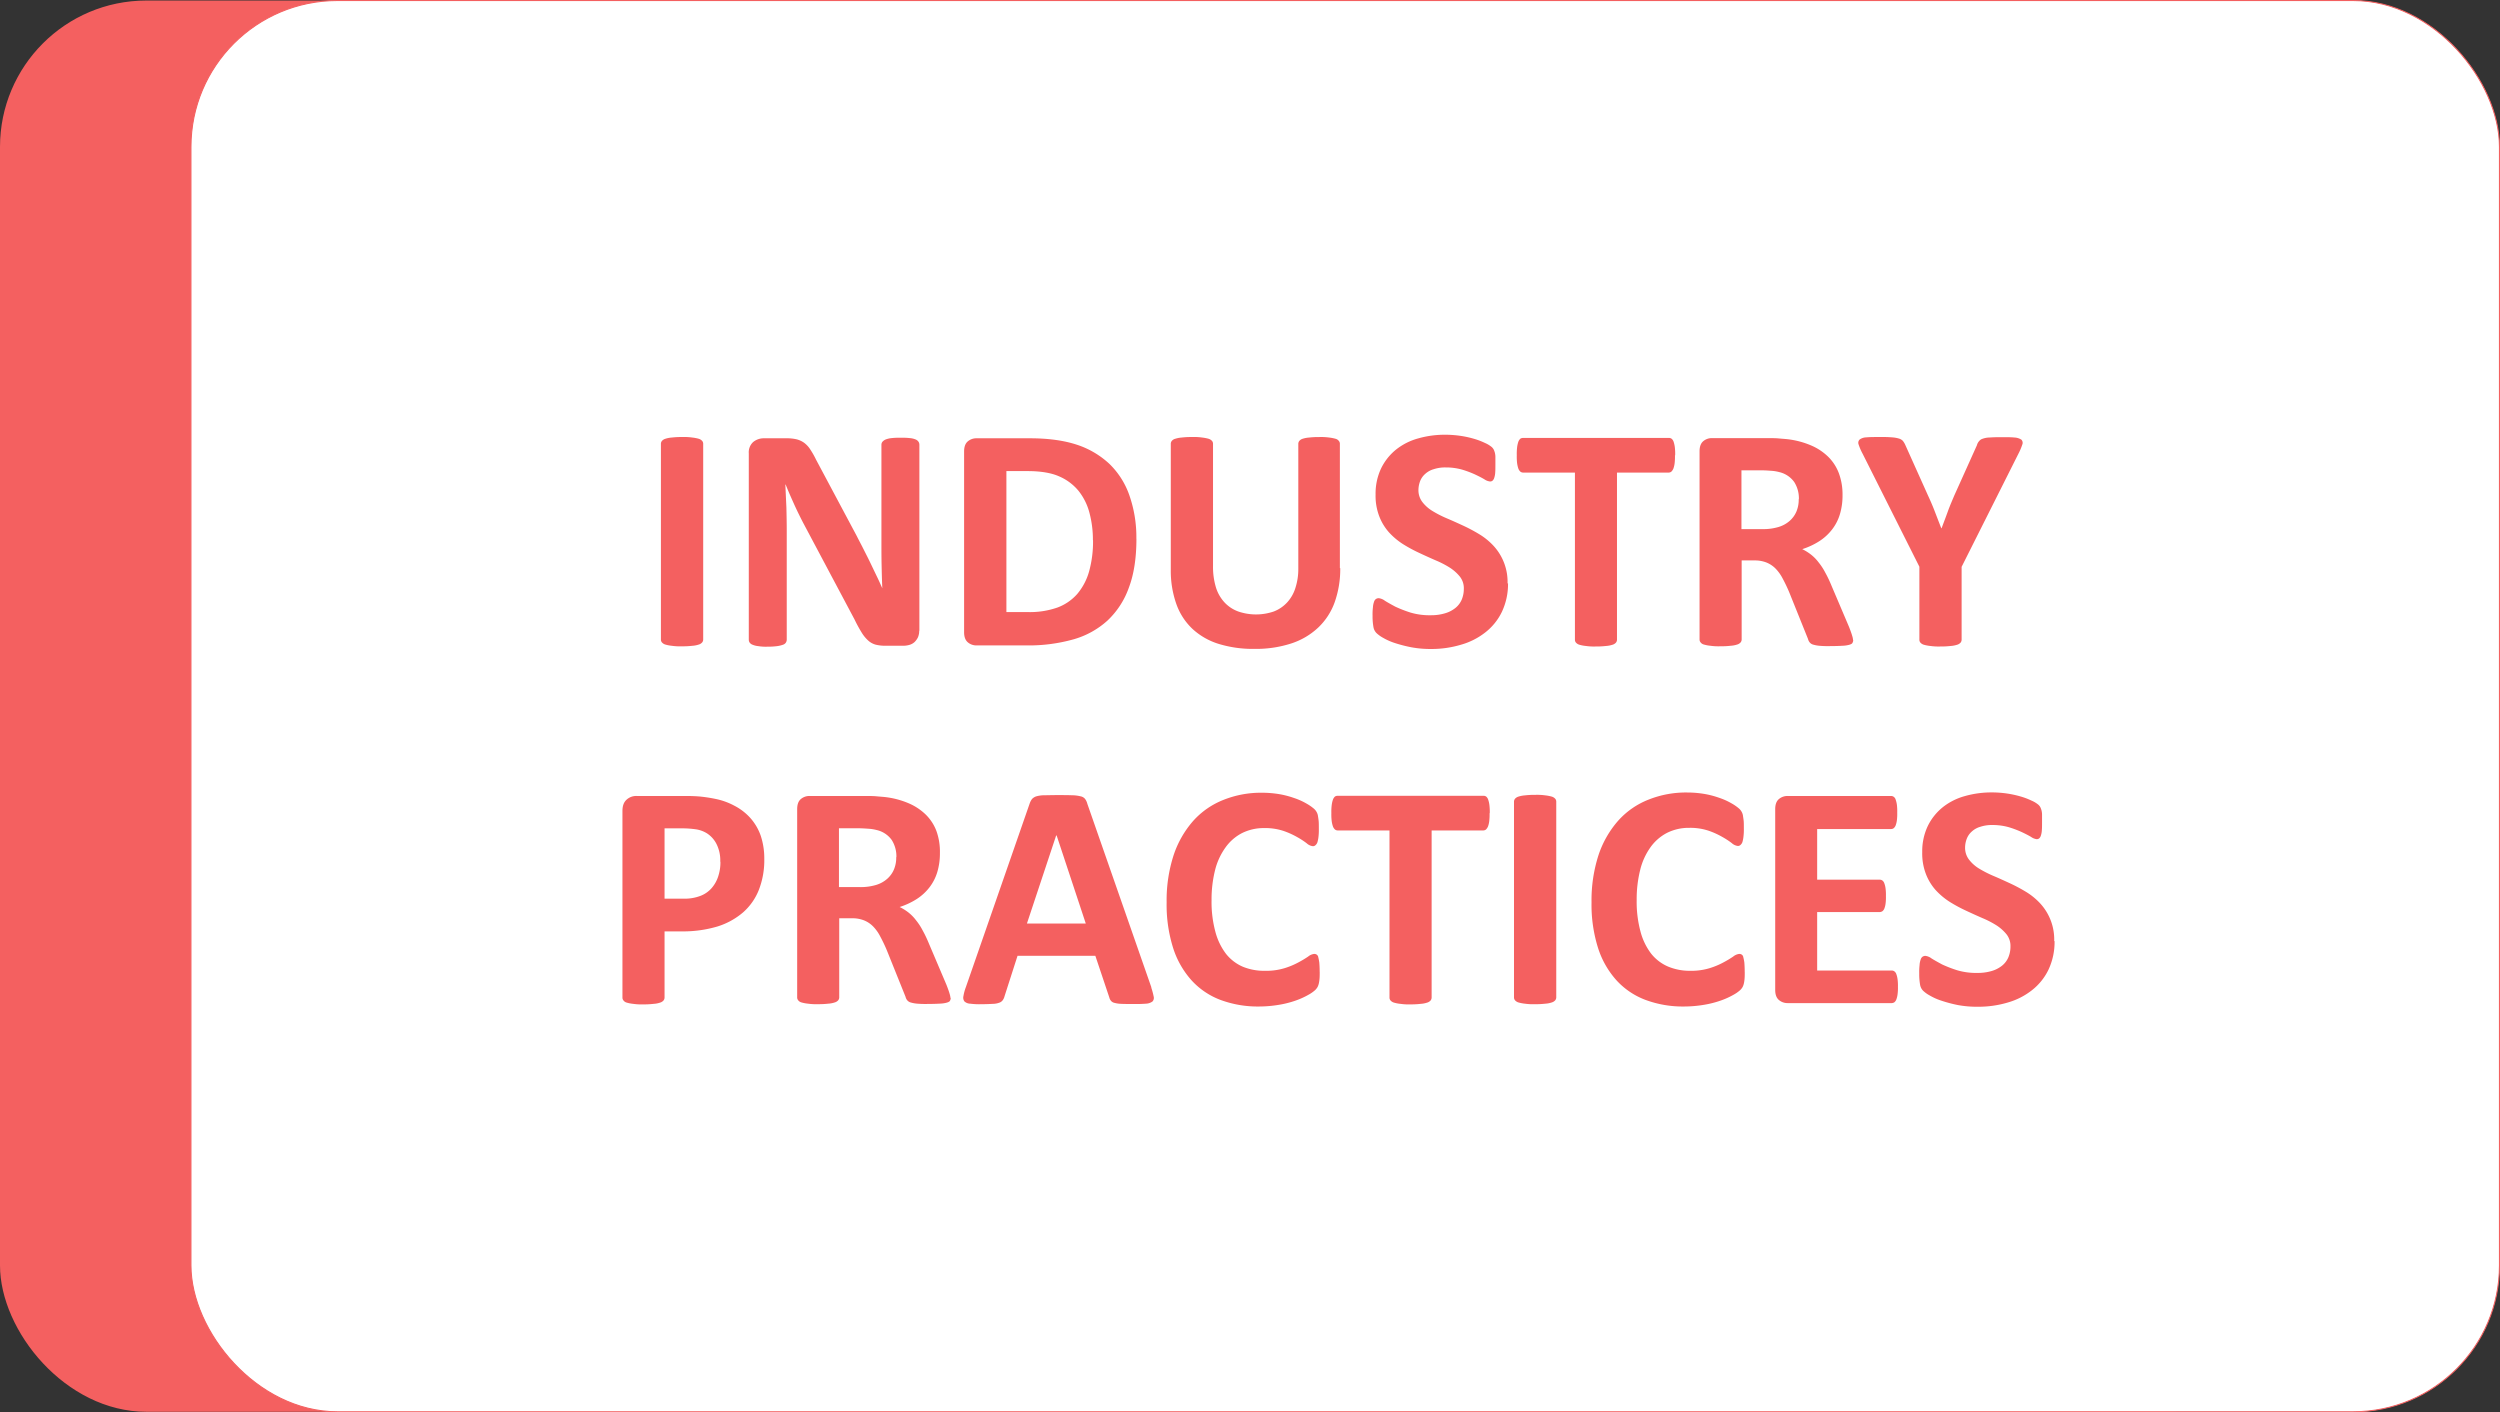 <svg id="Layer_1" data-name="Layer 1" xmlns="http://www.w3.org/2000/svg" viewBox="0 0 1167.85 659.75"><rect x="0" y="0" width="1167.85" height="659.75" fill="#333333" stroke="none"/><defs><style>.cls-1{fill:#f46060;}.cls-2{fill:#fff;stroke:#f46060;stroke-miterlimit:10;stroke-width:0.5px;}</style></defs><rect class="cls-1" y="0.25" width="1078.4" height="659.25" rx="68.38"/><rect class="cls-2" x="89.2" y="0.25" width="1078.4" height="659.25" rx="68.38"/><path class="cls-1" d="M702.89,510.23a2.16,2.16,0,0,1-.49,1.38,3.37,3.37,0,0,1-1.62,1,11.82,11.82,0,0,1-3,.57,38.77,38.77,0,0,1-4.8.24,26.61,26.61,0,0,1-4.72-.24,16.54,16.54,0,0,1-3-.57,3.36,3.36,0,0,1-1.63-1,2,2,0,0,1-.49-1.38V418.84a2.16,2.16,0,0,1,.49-1.38,3.44,3.44,0,0,1,1.63-1,12.39,12.39,0,0,1,3-.57,38.25,38.25,0,0,1,4.72-.24,28.06,28.06,0,0,1,4.8.24,19.57,19.57,0,0,1,3,.57,3.45,3.45,0,0,1,1.62,1,2,2,0,0,1,.49,1.38Z" transform="translate(-374.4 -211.5)"/><path class="cls-1" d="M803.79,506.08a7.57,7.57,0,0,1-.56,3.09,7.75,7.75,0,0,1-1.63,2.28,6,6,0,0,1-2.36,1.3,10.54,10.54,0,0,1-2.76.41H788.1a18.77,18.77,0,0,1-4.55-.49,8.64,8.64,0,0,1-3.5-1.87,16.54,16.54,0,0,1-3.09-3.74,63.69,63.69,0,0,1-3.33-6.1l-24.07-45.29c-1.38-2.68-2.84-5.61-4.23-8.7s-2.76-6.18-3.9-9.1h-.16q.24,5.36.49,10.73c.08,3.58.16,7.24.16,11.06v50.65a2.65,2.65,0,0,1-.41,1.38,2.58,2.58,0,0,1-1.38,1,12.75,12.75,0,0,1-2.77.65,32.31,32.31,0,0,1-4.39.25,21.47,21.47,0,0,1-4.31-.25,9,9,0,0,1-2.68-.65,2.94,2.94,0,0,1-1.38-1,2.53,2.53,0,0,1-.41-1.38v-87a6.54,6.54,0,0,1,2-5.28,7.77,7.77,0,0,1,5-1.79h10.57a19.94,19.94,0,0,1,4.79.49,10.48,10.48,0,0,1,3.5,1.62,11.74,11.74,0,0,1,2.85,3.09,41.62,41.62,0,0,1,2.76,4.88l18.86,35.37c1.06,2.11,2.2,4.23,3.26,6.34s2.11,4.15,3.09,6.18l2.92,6.1c1,2,1.87,4,2.77,6h0c-.16-3.5-.25-7.16-.33-10.9s-.08-7.4-.08-10.81V419.25a2.21,2.21,0,0,1,.49-1.39,4.2,4.2,0,0,1,1.46-1.05,10.37,10.37,0,0,1,2.77-.65,32.63,32.63,0,0,1,4.39-.17,30.72,30.72,0,0,1,4.23.17,9,9,0,0,1,2.68.65,2.93,2.93,0,0,1,1.3,1.05,2.59,2.59,0,0,1,.41,1.39v87Z" transform="translate(-374.4 -211.5)"/><path class="cls-1" d="M905.27,463.15c0,8.87-1.14,16.51-3.5,22.77a38.94,38.94,0,0,1-10,15.45,39.71,39.71,0,0,1-15.85,8.78,77.55,77.55,0,0,1-22.2,2.85H830.63a6.14,6.14,0,0,1-4.15-1.47c-1.14-1-1.71-2.52-1.71-4.71v-84.4c0-2.2.57-3.74,1.71-4.72a6.19,6.19,0,0,1,4.15-1.46h24.8c8.61,0,15.93,1,22,3a40.86,40.86,0,0,1,15.2,8.94,37.63,37.63,0,0,1,9.35,14.72,59.21,59.21,0,0,1,3.26,20.24Zm-20.33.65A48.82,48.82,0,0,0,883.31,451a27.55,27.55,0,0,0-5.12-10.25,24,24,0,0,0-9.1-6.75c-3.66-1.62-8.62-2.43-14.64-2.43h-9.92v65.86h10.25a38.74,38.74,0,0,0,13.57-2.12,23,23,0,0,0,9.27-6.34,28.09,28.09,0,0,0,5.53-10.49A52.46,52.46,0,0,0,885,463.89Z" transform="translate(-374.4 -211.5)"/><path class="cls-1" d="M1000.48,476.89a46.38,46.38,0,0,1-2.6,15.94,30.34,30.34,0,0,1-7.73,11.87,33.42,33.42,0,0,1-12.6,7.4,53.34,53.34,0,0,1-17.24,2.52,54.37,54.37,0,0,1-16.42-2.27,31.94,31.94,0,0,1-12.28-6.92A29.41,29.41,0,0,1,924,493.89a46.46,46.46,0,0,1-2.68-16.18V418.84a2.21,2.21,0,0,1,.48-1.38,3.16,3.16,0,0,1,1.63-1,13.33,13.33,0,0,1,3-.57,38.66,38.66,0,0,1,4.8-.24,26.49,26.49,0,0,1,4.71.24,19.33,19.33,0,0,1,3,.57,3.54,3.54,0,0,1,1.63,1,2.05,2.05,0,0,1,.48,1.38V476a33.17,33.17,0,0,0,1.39,10,18.33,18.33,0,0,0,4.06,7,16.5,16.5,0,0,0,6.34,4.15,25.62,25.62,0,0,0,16.59,0A16.52,16.52,0,0,0,975.6,493a17.61,17.61,0,0,0,3.9-6.74,28.48,28.48,0,0,0,1.39-9.11v-58.3a2.21,2.21,0,0,1,.48-1.38,3.24,3.24,0,0,1,1.55-1,12.49,12.49,0,0,1,3-.57,39,39,0,0,1,4.71-.24,27.55,27.55,0,0,1,4.72.24,18.3,18.3,0,0,1,2.93.57,2.82,2.82,0,0,1,1.54,1,2,2,0,0,1,.49,1.38v58.05Z" transform="translate(-374.4 -211.5)"/><path class="cls-1" d="M1078.86,483.89A30.41,30.41,0,0,1,1076,497.3a27,27,0,0,1-7.73,9.6,32.69,32.69,0,0,1-11.38,5.77,47.9,47.9,0,0,1-13.9,2,48.67,48.67,0,0,1-9.35-.81,64.09,64.09,0,0,1-7.57-1.95,27.8,27.8,0,0,1-5.53-2.44,14.57,14.57,0,0,1-3.17-2.28,5.26,5.26,0,0,1-1.38-2.76,28.65,28.65,0,0,1-.41-5.29,26.45,26.45,0,0,1,.17-3.9,8.9,8.9,0,0,1,.49-2.52,2.5,2.5,0,0,1,.89-1.38,2.41,2.41,0,0,1,1.3-.41,5.92,5.92,0,0,1,2.93,1.22c1.3.81,2.92,1.71,4.88,2.76a57.76,57.76,0,0,0,7.15,2.77,31.45,31.45,0,0,0,9.6,1.22,22.27,22.27,0,0,0,6.42-.9,14,14,0,0,0,4.8-2.44,10.11,10.11,0,0,0,3-3.9,13.07,13.07,0,0,0,1-5.12,8.73,8.73,0,0,0-1.79-5.61,19.91,19.91,0,0,0-4.71-4.23,44.44,44.44,0,0,0-6.59-3.41q-3.66-1.59-7.56-3.42a68.7,68.7,0,0,1-7.56-4.06,32.91,32.91,0,0,1-6.59-5.45,24.35,24.35,0,0,1-4.63-7.48,26.8,26.8,0,0,1-1.79-10.41,27.49,27.49,0,0,1,2.6-12.2,25.74,25.74,0,0,1,7-8.78,28.82,28.82,0,0,1,10.33-5.2,45.29,45.29,0,0,1,12.6-1.71,49.39,49.39,0,0,1,6.91.49,46,46,0,0,1,6.43,1.38,32.77,32.77,0,0,1,5.28,2,12.77,12.77,0,0,1,3.09,1.87,4.36,4.36,0,0,1,1,1.3,10.16,10.16,0,0,1,.49,1.39,8.29,8.29,0,0,1,.24,2.19v3.25c0,1.47,0,2.69-.08,3.66a9.15,9.15,0,0,1-.41,2.44,3.07,3.07,0,0,1-.73,1.38,1.7,1.7,0,0,1-1.3.49,5.8,5.8,0,0,1-2.6-1c-1.22-.74-2.69-1.47-4.39-2.28a46.58,46.58,0,0,0-6.1-2.28,27.53,27.53,0,0,0-7.56-1,16.92,16.92,0,0,0-5.61.81,9.94,9.94,0,0,0-4,2.2,8.59,8.59,0,0,0-2.36,3.33,11.92,11.92,0,0,0-.81,4.15,9.08,9.08,0,0,0,1.79,5.61,17.13,17.13,0,0,0,4.72,4.22,51,51,0,0,0,6.66,3.42c2.52,1.06,5,2.19,7.65,3.41a76,76,0,0,1,7.64,4.07,30.93,30.93,0,0,1,6.67,5.45,24.87,24.87,0,0,1,6.5,17.64Z" transform="translate(-374.4 -211.5)"/><path class="cls-1" d="M1156.84,424.21a26.27,26.27,0,0,1-.16,3.74,11.62,11.62,0,0,1-.57,2.44,4.58,4.58,0,0,1-.9,1.38,2,2,0,0,1-1.22.49h-24.23v78.05a2.16,2.16,0,0,1-.49,1.38,3.37,3.37,0,0,1-1.62,1,12.49,12.49,0,0,1-3,.57,39.17,39.17,0,0,1-4.72.24,27,27,0,0,1-4.71-.24,16.68,16.68,0,0,1-3-.57,3.46,3.46,0,0,1-1.63-1,2.05,2.05,0,0,1-.48-1.38V432.26h-24.23a2.05,2.05,0,0,1-1.31-.49,3.74,3.74,0,0,1-.89-1.38,13.81,13.81,0,0,1-.57-2.44,26.27,26.27,0,0,1-.16-3.74,27.54,27.54,0,0,1,.16-3.83,13.26,13.26,0,0,1,.57-2.52,3.74,3.74,0,0,1,.89-1.38,2.13,2.13,0,0,1,1.31-.4h68.21a2,2,0,0,1,1.22.4,3.17,3.17,0,0,1,.9,1.38,14.08,14.08,0,0,1,.57,2.52,27.54,27.54,0,0,1,.16,3.83Z" transform="translate(-374.4 -211.5)"/><path class="cls-1" d="M1240.1,510.39a2.47,2.47,0,0,1-.33,1.39c-.16.4-.65.65-1.38.89a13.88,13.88,0,0,1-3.25.49c-1.46.08-3.42.16-5.94.16a45,45,0,0,1-5-.16,15.46,15.46,0,0,1-2.92-.57,3.2,3.2,0,0,1-1.55-1.06A3.88,3.88,0,0,1,1219,510l-8.7-21.63a70.66,70.66,0,0,0-3.09-6.51,19.47,19.47,0,0,0-3.33-4.71,12.59,12.59,0,0,0-4.23-2.85,14.63,14.63,0,0,0-5.53-1H1188v36.91a2.16,2.16,0,0,1-.49,1.38,3.37,3.37,0,0,1-1.62,1,11.82,11.82,0,0,1-3,.57,38.77,38.77,0,0,1-4.8.24,26.61,26.61,0,0,1-4.72-.24,16.54,16.54,0,0,1-3-.57,2.79,2.79,0,0,1-1.55-1,2.06,2.06,0,0,1-.49-1.38V422.34c0-2.2.57-3.74,1.71-4.72a6.14,6.14,0,0,1,4.15-1.46h25c2.52,0,4.64,0,6.26.16s3.17.24,4.47.41a39.65,39.65,0,0,1,10.49,2.84,26,26,0,0,1,8,5.29,21.27,21.27,0,0,1,5,7.72,28.45,28.45,0,0,1,1.71,10.25,30.41,30.41,0,0,1-1.22,8.86,21.91,21.91,0,0,1-3.66,7.15,23.69,23.69,0,0,1-5.94,5.45,33.73,33.73,0,0,1-8,3.74,23.09,23.09,0,0,1,4.06,2.52,19.48,19.48,0,0,1,3.58,3.66,28.17,28.17,0,0,1,3.17,4.88c1,1.79,2,3.9,2.93,6.18l8.13,19.11c.73,1.87,1.22,3.25,1.46,4.14a8.58,8.58,0,0,1,.41,2Zm-25.37-65.69a14.2,14.2,0,0,0-2.19-8.05,11.91,11.91,0,0,0-7.08-4.64,18.74,18.74,0,0,0-3.41-.57c-1.3-.08-3-.24-5.29-.24h-8.86v27.48h10a25,25,0,0,0,7.32-1,13.91,13.91,0,0,0,5.2-2.85,12.16,12.16,0,0,0,3.17-4.39,14.25,14.25,0,0,0,1.06-5.69Z" transform="translate(-374.4 -211.5)"/><path class="cls-1" d="M1290.75,476.24v34.07a2.21,2.21,0,0,1-.48,1.38,3.46,3.46,0,0,1-1.63,1,12.49,12.49,0,0,1-3,.57,39,39,0,0,1-4.71.24,28.06,28.06,0,0,1-4.8-.24,18.22,18.22,0,0,1-3-.57,3.46,3.46,0,0,1-1.63-1,2.05,2.05,0,0,1-.48-1.38V476.24l-26.51-52.77a26.58,26.58,0,0,1-1.87-4.3,2.16,2.16,0,0,1,.49-2.36,5.56,5.56,0,0,1,3.17-1c1.54-.16,3.66-.16,6.42-.16a54.09,54.09,0,0,1,5.53.16,14,14,0,0,1,3.25.57,4,4,0,0,1,1.79,1.06,8.58,8.58,0,0,1,1.06,1.71L1275.06,443c1.06,2.28,2.12,4.71,3.09,7.24s2,5.2,3.09,8h.16c1-2.68,2-5.28,2.93-7.88s2-5,2.93-7.24l10.65-23.66a4.44,4.44,0,0,1,1-1.87,3.27,3.27,0,0,1,1.7-1.14,9.67,9.67,0,0,1,3.09-.57c1.3-.08,3-.16,5.13-.16,2.84,0,5,0,6.58.16a6.59,6.59,0,0,1,3.25,1,2.1,2.1,0,0,1,.41,2.36,28,28,0,0,1-1.79,4.22l-26.5,52.77Z" transform="translate(-374.4 -211.5)"/><path class="cls-1" d="M731.43,612.68a38.21,38.21,0,0,1-2.52,14.47,27.34,27.34,0,0,1-7.4,10.57,33.82,33.82,0,0,1-12,6.59,56.34,56.34,0,0,1-16.67,2.28h-8v30.89a2.21,2.21,0,0,1-.49,1.39,3.44,3.44,0,0,1-1.62,1,11.4,11.4,0,0,1-3,.57,38.49,38.49,0,0,1-4.8.25,25.56,25.56,0,0,1-4.72-.25,15.71,15.71,0,0,1-3-.57,2.8,2.8,0,0,1-1.55-1,2.05,2.05,0,0,1-.49-1.39V590.4c0-2.36.57-4.06,1.87-5.28a6.64,6.64,0,0,1,4.8-1.79h22.85c2.27,0,4.47.08,6.5.24a69.43,69.43,0,0,1,7.48,1.14,31.87,31.87,0,0,1,8.78,3.17,26,26,0,0,1,7.57,5.86A24.67,24.67,0,0,1,729.8,602,33.57,33.57,0,0,1,731.43,612.68Zm-20.57,1.38a17,17,0,0,0-1.79-8.37,12.91,12.91,0,0,0-4.39-4.88,13.59,13.59,0,0,0-5.53-1.95,46.28,46.28,0,0,0-5.94-.41h-8.37V631.3h8.86a20.38,20.38,0,0,0,7.89-1.3,13.17,13.17,0,0,0,5.2-3.58,15.52,15.52,0,0,0,3.09-5.45,20.91,20.91,0,0,0,1.06-6.91Z" transform="translate(-374.4 -211.5)"/><path class="cls-1" d="M818.51,677.57a2.54,2.54,0,0,1-.32,1.38c-.17.4-.65.65-1.39.89a13.37,13.37,0,0,1-3.25.49c-1.46.08-3.41.16-5.93.16a45.24,45.24,0,0,1-5-.16,15.46,15.46,0,0,1-2.92-.57,3.25,3.25,0,0,1-1.55-1.06,3.88,3.88,0,0,1-.73-1.54l-8.7-21.63a70.4,70.4,0,0,0-3.09-6.5,19.27,19.27,0,0,0-3.33-4.72,12.49,12.49,0,0,0-4.23-2.85,14.63,14.63,0,0,0-5.53-1h-6.1V677.4a2.16,2.16,0,0,1-.49,1.38,3.37,3.37,0,0,1-1.62,1,11.73,11.73,0,0,1-3,.57,38.77,38.77,0,0,1-4.8.24,26.49,26.49,0,0,1-4.71-.24,16.68,16.68,0,0,1-3-.57,2.83,2.83,0,0,1-1.55-1,2.05,2.05,0,0,1-.48-1.38V589.51c0-2.2.56-3.74,1.7-4.72a6.19,6.19,0,0,1,4.15-1.46h25c2.52,0,4.64,0,6.26.16s3.17.24,4.48.41a39.67,39.67,0,0,1,10.48,2.84,26.22,26.22,0,0,1,8,5.29,21.27,21.27,0,0,1,5,7.72A28.45,28.45,0,0,1,813.47,610a30.41,30.41,0,0,1-1.22,8.86,22.06,22.06,0,0,1-3.66,7.16,23.8,23.8,0,0,1-5.93,5.44,34,34,0,0,1-8,3.74,23.09,23.09,0,0,1,4.06,2.52,19.48,19.48,0,0,1,3.58,3.66,27.6,27.6,0,0,1,3.17,4.88c1,1.79,2,3.9,2.93,6.18l8.13,19.11c.73,1.87,1.22,3.25,1.46,4.15a8.43,8.43,0,0,1,.41,2Zm-25.37-65.7a14.2,14.2,0,0,0-2.19-8,11.88,11.88,0,0,0-7.08-4.64,19.64,19.64,0,0,0-3.41-.57c-1.3-.08-3-.24-5.29-.24h-8.86v27.48h10a24.92,24.92,0,0,0,7.32-1,13.91,13.91,0,0,0,5.2-2.85,12,12,0,0,0,3.17-4.39,14.08,14.08,0,0,0,1.06-5.69Z" transform="translate(-374.4 -211.5)"/><path class="cls-1" d="M912.18,672.77a33.8,33.8,0,0,1,1.14,4.23,2.44,2.44,0,0,1-.57,2.35,5.55,5.55,0,0,1-2.93,1,57.6,57.6,0,0,1-5.77.16c-2.44,0-4.55,0-5.94-.08a13.37,13.37,0,0,1-3.25-.49,2.81,2.81,0,0,1-1.54-1,4,4,0,0,1-.74-1.55L886.08,658H849.73l-6.09,18.95a5.15,5.15,0,0,1-.82,1.78,3.26,3.26,0,0,1-1.54,1.14,8.94,8.94,0,0,1-3.09.57c-1.38.08-3.09.16-5.21.16a33.34,33.34,0,0,1-5.36-.24,4.14,4.14,0,0,1-2.69-1.06,2.92,2.92,0,0,1-.48-2.44,21.4,21.4,0,0,1,1.14-4.22l29.84-85.87a8,8,0,0,1,1.05-2,4.75,4.75,0,0,1,1.87-1.22A13.93,13.93,0,0,1,862,583c1.55,0,3.58-.08,6.1-.08,2.93,0,5.28,0,7,.08a17,17,0,0,1,4.07.49,3.54,3.54,0,0,1,2.11,1.22,6.46,6.46,0,0,1,1.06,2.28l29.92,85.78Zm-44.4-71h0l-13.66,41.14h27.49L868,601.79Z" transform="translate(-374.4 -211.5)"/><path class="cls-1" d="M990.89,665.45c0,1.22,0,2.28-.08,3.17a16.75,16.75,0,0,1-.33,2.28,7,7,0,0,1-.57,1.62,6.16,6.16,0,0,1-1.22,1.55,16.28,16.28,0,0,1-3.17,2.19,35.64,35.64,0,0,1-5.77,2.61,45.84,45.84,0,0,1-7.81,2,57.21,57.21,0,0,1-9.43.81,50,50,0,0,1-18-3.09A34.92,34.92,0,0,1,931,669.43a41.36,41.36,0,0,1-8.62-15.2,67.25,67.25,0,0,1-3-21.22,68.38,68.38,0,0,1,3.26-22A46.32,46.32,0,0,1,931.77,595a37.34,37.34,0,0,1,14.15-9.84,47.14,47.14,0,0,1,18.22-3.34,49.65,49.65,0,0,1,7.8.65,41.2,41.2,0,0,1,6.91,1.79,30.62,30.62,0,0,1,5.69,2.52,21.8,21.8,0,0,1,3.58,2.44,5.66,5.66,0,0,1,1.38,1.71,5.14,5.14,0,0,1,.57,1.71c.09.65.25,1.54.33,2.44s.08,2.11.08,3.49a27.32,27.32,0,0,1-.16,3.82,15.13,15.13,0,0,1-.49,2.53,3.16,3.16,0,0,1-.89,1.38,1.7,1.7,0,0,1-1.22.49,5,5,0,0,1-2.85-1.31,35.53,35.53,0,0,0-4.47-2.92,37.31,37.31,0,0,0-6.51-2.93,27.23,27.23,0,0,0-9-1.3,22.66,22.66,0,0,0-10.33,2.36,21.69,21.69,0,0,0-7.72,6.75A30.7,30.7,0,0,0,942,618a56.25,56.25,0,0,0-1.63,14,53.46,53.46,0,0,0,1.79,14.8,29.31,29.31,0,0,0,5,10.33,20.34,20.34,0,0,0,7.89,6A26.31,26.31,0,0,0,965.44,665a29.33,29.33,0,0,0,9-1.22,35.32,35.32,0,0,0,6.59-2.76,47.67,47.67,0,0,0,4.47-2.68,5.4,5.4,0,0,1,2.76-1.22,2,2,0,0,1,1.22.32,1.78,1.78,0,0,1,.74,1.22,24,24,0,0,1,.48,2.52c.09,1.06.17,2.52.17,4.31Z" transform="translate(-374.4 -211.5)"/><path class="cls-1" d="M1070.24,591.38a26.27,26.27,0,0,1-.16,3.74,10.35,10.35,0,0,1-.57,2.44,4.57,4.57,0,0,1-.89,1.38,2,2,0,0,1-1.22.49h-24.23v78.05a2.21,2.21,0,0,1-.49,1.39,3.43,3.43,0,0,1-1.63,1,11.93,11.93,0,0,1-3,.57,38.94,38.94,0,0,1-4.72.25,26,26,0,0,1-4.72-.25,15.71,15.71,0,0,1-3-.57,3.43,3.43,0,0,1-1.63-1,2.05,2.05,0,0,1-.49-1.39V599.43H999.26a2,2,0,0,1-1.3-.49,3.74,3.74,0,0,1-.89-1.38,13,13,0,0,1-.57-2.44,24.74,24.74,0,0,1-.17-3.74,25.72,25.72,0,0,1,.17-3.82,12.37,12.37,0,0,1,.57-2.52,3.79,3.79,0,0,1,.89-1.39,2.1,2.1,0,0,1,1.3-.4h68.22a2,2,0,0,1,1.22.4,3.21,3.21,0,0,1,.89,1.39,12.37,12.37,0,0,1,.57,2.52,25.72,25.72,0,0,1,.17,3.82Z" transform="translate(-374.4 -211.5)"/><path class="cls-1" d="M1101.39,677.4a2.27,2.27,0,0,1-.49,1.39,3.53,3.53,0,0,1-1.63,1,11.73,11.73,0,0,1-3,.57,38.59,38.59,0,0,1-4.79.24,26.55,26.55,0,0,1-4.72-.24,16.68,16.68,0,0,1-3-.57,3.44,3.44,0,0,1-1.62-1,2.05,2.05,0,0,1-.49-1.39V586a2.18,2.18,0,0,1,.49-1.38,3.45,3.45,0,0,1,1.62-1,13,13,0,0,1,3-.57,38.25,38.25,0,0,1,4.72-.24,27.94,27.94,0,0,1,4.79.24,19.33,19.33,0,0,1,3,.57,3.54,3.54,0,0,1,1.63,1,2.08,2.08,0,0,1,.49,1.38Z" transform="translate(-374.4 -211.5)"/><path class="cls-1" d="M1189.44,665.45c0,1.22,0,2.28-.08,3.17a15.43,15.43,0,0,1-.32,2.28,8,8,0,0,1-.57,1.62,6.4,6.4,0,0,1-1.22,1.55,16.61,16.61,0,0,1-3.17,2.19,35.78,35.78,0,0,1-5.78,2.61,45.47,45.47,0,0,1-7.8,2,57.21,57.21,0,0,1-9.43.81,50,50,0,0,1-18-3.09,34.92,34.92,0,0,1-13.58-9.19,41.22,41.22,0,0,1-8.62-15.2,67.25,67.25,0,0,1-3-21.22,68.67,68.67,0,0,1,3.25-22,46.5,46.5,0,0,1,9.19-16.09,37.19,37.19,0,0,1,14.15-9.84,47.12,47.12,0,0,1,18.21-3.34,49.67,49.67,0,0,1,7.81.65,41.2,41.2,0,0,1,6.91,1.79,30.92,30.92,0,0,1,5.69,2.52,21.8,21.8,0,0,1,3.58,2.44,5.66,5.66,0,0,1,1.38,1.71,5.14,5.14,0,0,1,.57,1.71c.08.65.24,1.54.33,2.44s.08,2.11.08,3.49a25.72,25.72,0,0,1-.17,3.82,14.29,14.29,0,0,1-.48,2.53,3.17,3.17,0,0,1-.9,1.38,1.67,1.67,0,0,1-1.22.49,5,5,0,0,1-2.84-1.31,35.73,35.73,0,0,0-4.48-2.92,36.85,36.85,0,0,0-6.5-2.93,27.25,27.25,0,0,0-9-1.3,22.62,22.62,0,0,0-10.32,2.36,21.8,21.8,0,0,0-7.73,6.75,30.69,30.69,0,0,0-4.79,10.57,56.25,56.25,0,0,0-1.63,14,53.46,53.46,0,0,0,1.79,14.8,29.31,29.31,0,0,0,5,10.33,20.34,20.34,0,0,0,7.89,6A26.26,26.26,0,0,0,1164,665a29.35,29.35,0,0,0,9-1.22,35.32,35.32,0,0,0,6.59-2.76,49,49,0,0,0,4.47-2.68,5.4,5.4,0,0,1,2.76-1.22,2,2,0,0,1,1.22.32,1.74,1.74,0,0,1,.73,1.22,21.27,21.27,0,0,1,.49,2.52c.08,1.06.16,2.52.16,4.31Z" transform="translate(-374.4 -211.5)"/><path class="cls-1" d="M1261,672.36a23.05,23.05,0,0,1-.17,3.66,10.58,10.58,0,0,1-.57,2.36,3.29,3.29,0,0,1-.89,1.3,2.47,2.47,0,0,1-1.22.41h-48.62a6.14,6.14,0,0,1-4.15-1.47c-1.14-1-1.71-2.52-1.71-4.71v-84.4c0-2.2.57-3.74,1.71-4.72a6.19,6.19,0,0,1,4.15-1.46h48.29a2.19,2.19,0,0,1,1.22.4,2.39,2.39,0,0,1,.9,1.31,12.65,12.65,0,0,1,.57,2.35,25.14,25.14,0,0,1,.16,3.74,23.82,23.82,0,0,1-.16,3.58,11.17,11.17,0,0,1-.57,2.36,3.3,3.3,0,0,1-.9,1.3,2,2,0,0,1-1.22.41h-34.55v23.66h29.27a2,2,0,0,1,1.22.4,2.65,2.65,0,0,1,.89,1.31,10.48,10.48,0,0,1,.57,2.35,22.56,22.56,0,0,1,.17,3.58,22.05,22.05,0,0,1-.17,3.58,9.89,9.89,0,0,1-.57,2.28,3.09,3.09,0,0,1-.89,1.22,2.45,2.45,0,0,1-1.22.4h-29.27v27.32h34.88a2,2,0,0,1,1.22.41,2.58,2.58,0,0,1,.89,1.3,10.58,10.58,0,0,1,.57,2.36,23,23,0,0,1,.17,3.66Z" transform="translate(-374.4 -211.5)"/><path class="cls-1" d="M1334.17,651.06a30.41,30.41,0,0,1-2.84,13.41,27,27,0,0,1-7.73,9.6,32.69,32.69,0,0,1-11.38,5.77,47.9,47.9,0,0,1-13.9,1.95A48.67,48.67,0,0,1,1289,681a64.09,64.09,0,0,1-7.57-2,27.43,27.43,0,0,1-5.52-2.44,14.43,14.43,0,0,1-3.18-2.28,5.26,5.26,0,0,1-1.38-2.76,28.82,28.82,0,0,1-.4-5.29,28.09,28.09,0,0,1,.16-3.9,8.9,8.9,0,0,1,.49-2.52,2.5,2.5,0,0,1,.89-1.38,2.41,2.41,0,0,1,1.3-.41,5.92,5.92,0,0,1,2.93,1.22c1.3.81,2.93,1.71,4.88,2.77a57.84,57.84,0,0,0,7.15,2.76,31.45,31.45,0,0,0,9.6,1.22,22.63,22.63,0,0,0,6.42-.89,14.19,14.19,0,0,0,4.8-2.44,10.12,10.12,0,0,0,3-3.91,13.07,13.07,0,0,0,1-5.12,8.77,8.77,0,0,0-1.79-5.61,20.13,20.13,0,0,0-4.71-4.23,44.44,44.44,0,0,0-6.59-3.41q-3.66-1.59-7.56-3.42a68.7,68.7,0,0,1-7.56-4.06,32.91,32.91,0,0,1-6.59-5.45,24.35,24.35,0,0,1-4.63-7.48,26.8,26.8,0,0,1-1.79-10.41,27.49,27.49,0,0,1,2.6-12.2,25.74,25.74,0,0,1,7-8.78,29,29,0,0,1,10.33-5.2,45.29,45.29,0,0,1,12.6-1.71,49.39,49.39,0,0,1,6.91.49,47.45,47.45,0,0,1,6.43,1.38,32.77,32.77,0,0,1,5.28,2,12.77,12.77,0,0,1,3.09,1.87,4.11,4.11,0,0,1,1,1.31,9.5,9.5,0,0,1,.49,1.38,8.29,8.29,0,0,1,.24,2.19v3.26c0,1.46,0,2.68-.08,3.65a9.15,9.15,0,0,1-.41,2.44,3.08,3.08,0,0,1-.73,1.39,1.74,1.74,0,0,1-1.3.48,5.8,5.8,0,0,1-2.6-1.05c-1.22-.73-2.69-1.47-4.39-2.28a48.06,48.06,0,0,0-6.1-2.28,27.53,27.53,0,0,0-7.56-1,16.92,16.92,0,0,0-5.61.81,9.94,9.94,0,0,0-4,2.2,8.69,8.69,0,0,0-2.36,3.33,11.92,11.92,0,0,0-.81,4.15,9.08,9.08,0,0,0,1.79,5.61,17.16,17.16,0,0,0,4.72,4.23,52.29,52.29,0,0,0,6.66,3.41c2.52,1.06,5,2.2,7.65,3.42a75.91,75.91,0,0,1,7.64,4.06,31,31,0,0,1,6.67,5.45,24.87,24.87,0,0,1,6.5,17.64Z" transform="translate(-374.4 -211.5)"/></svg>